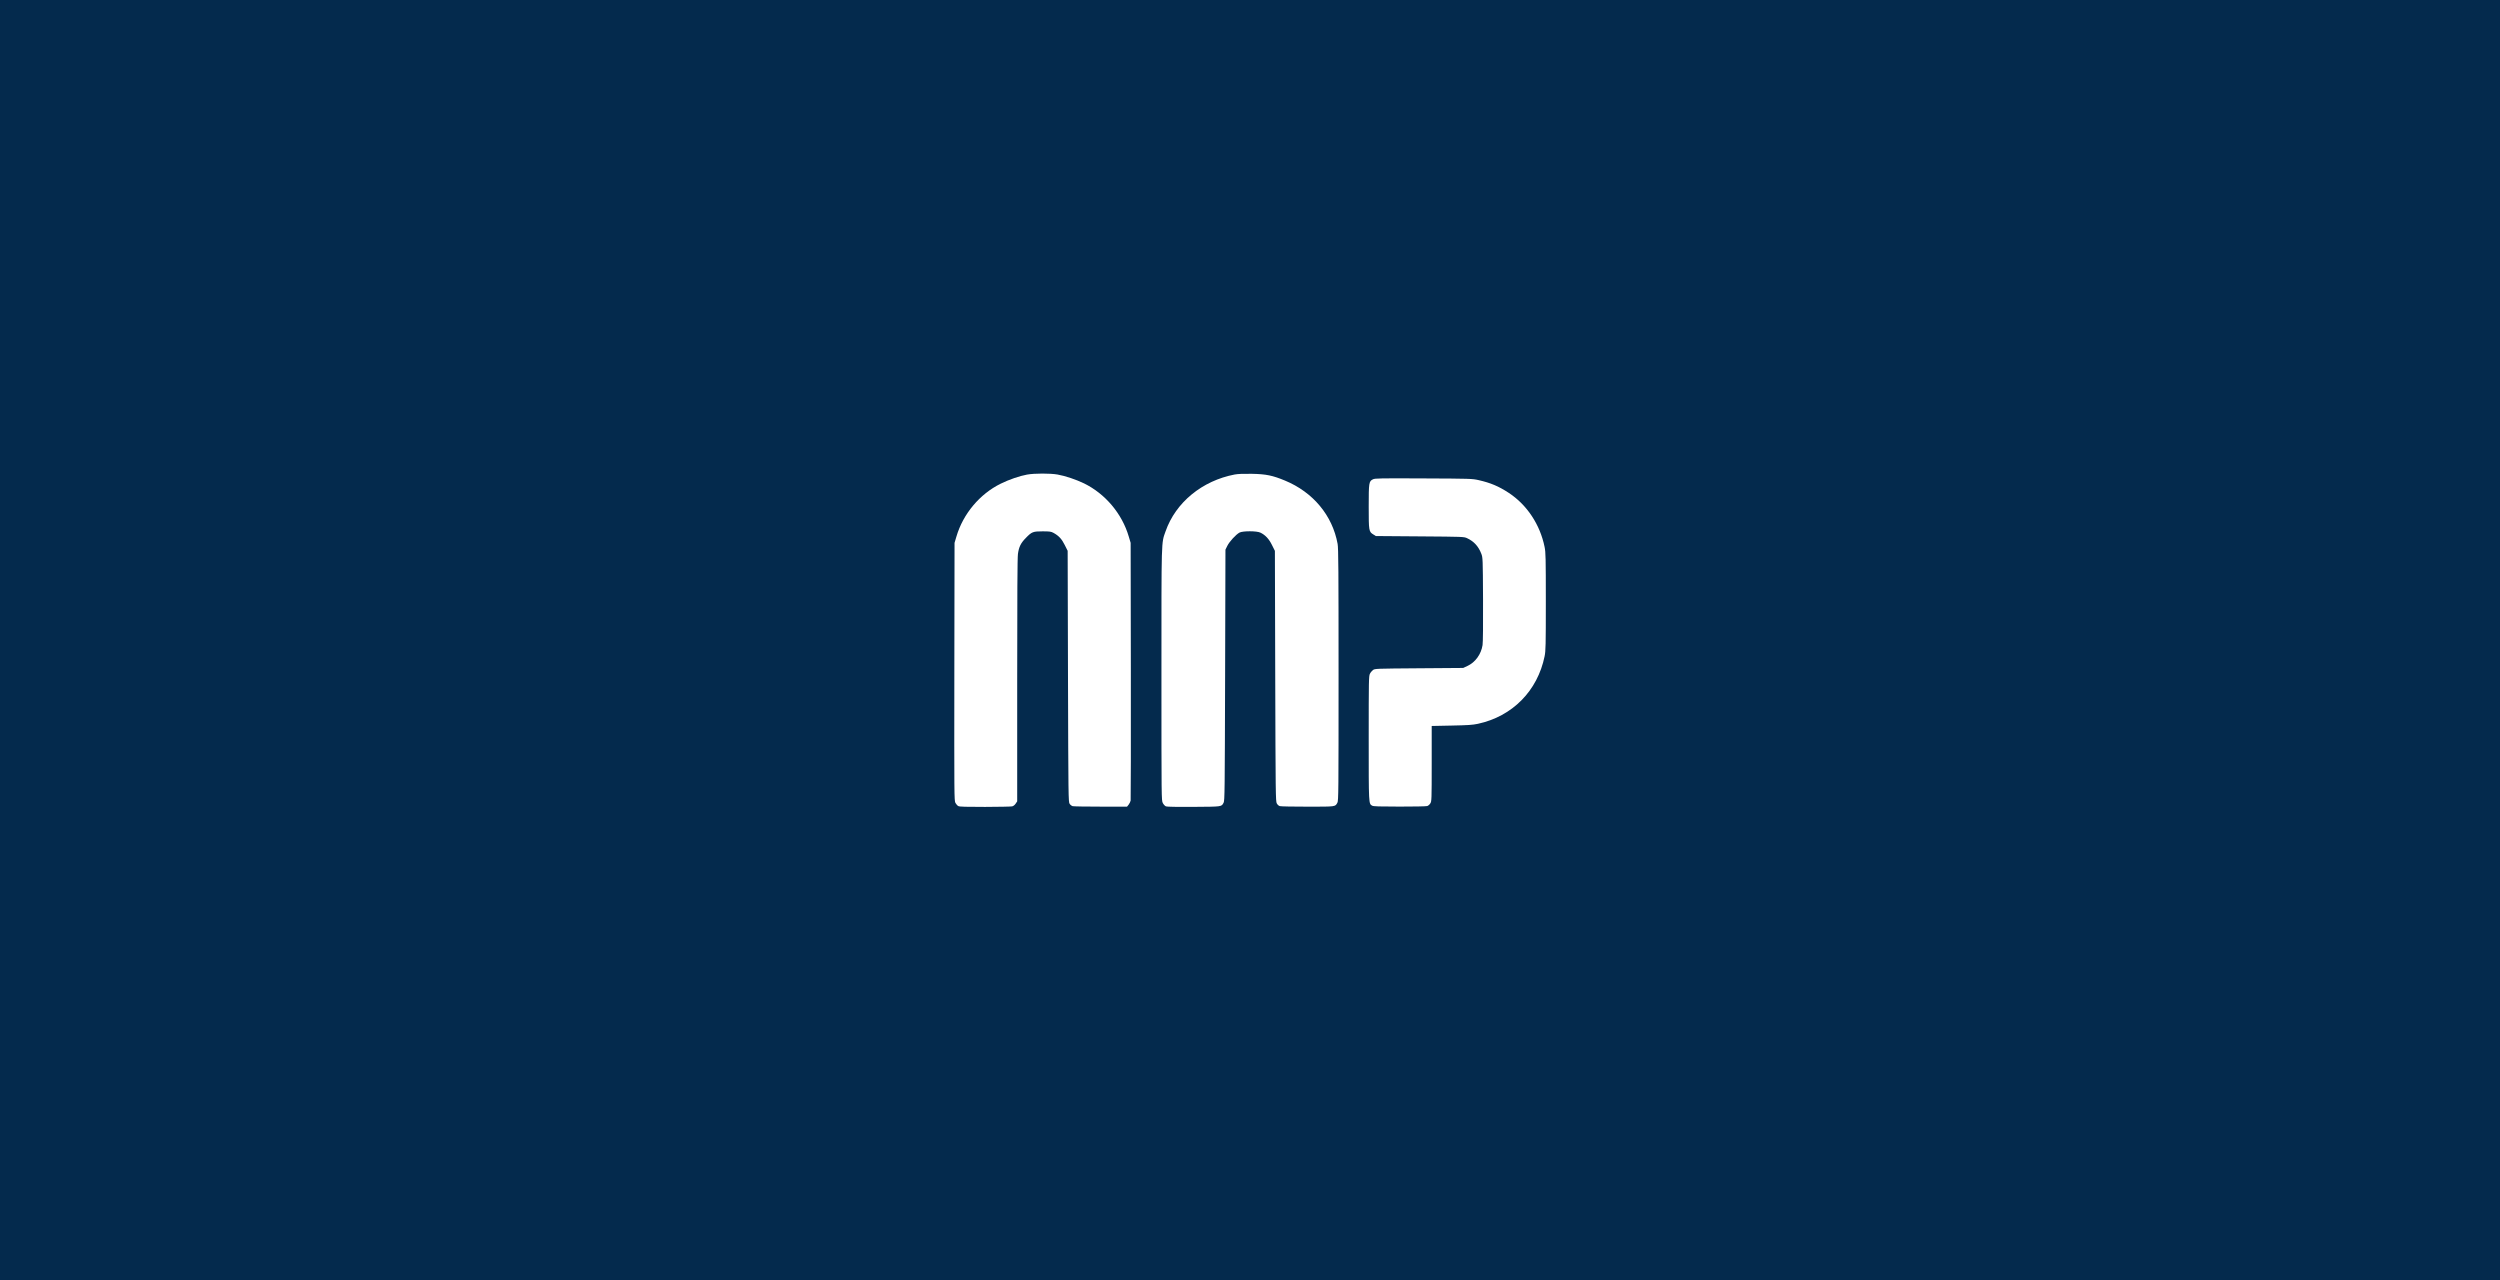 <svg width="1230" height="630" viewBox="0 0 1230 630" fill="none" xmlns="http://www.w3.org/2000/svg">
<rect width="1230" height="630" fill="#042A4D"/>
<path d="M505.292 233.503C501.727 234.136 496.362 235.966 492.296 237.996C481.999 243.088 473.835 252.838 470.57 263.953L469.636 267.081L469.536 330.477C469.47 391.875 469.47 393.905 470.07 395.037C470.436 395.669 471.069 396.401 471.503 396.601C472.102 396.933 475.435 397 484.632 397C491.43 396.967 497.395 396.867 497.961 396.734C498.561 396.601 499.228 396.101 499.694 395.403L500.461 394.271V334.803C500.461 292.739 500.56 274.536 500.827 272.539C501.294 269.078 502.227 267.181 504.726 264.652C507.625 261.657 508.225 261.424 512.957 261.424C516.422 261.424 517.122 261.524 518.289 262.156C520.854 263.554 522.387 265.151 523.854 268.146L525.286 271.008L525.453 332.773C525.62 392.441 525.653 394.571 526.253 395.469C526.586 395.968 527.252 396.501 527.752 396.634C528.219 396.767 534.45 396.867 541.548 396.867H554.511L555.311 395.869C555.744 395.303 556.177 394.404 556.277 393.872C556.377 393.306 556.41 364.554 556.377 329.977L556.277 267.081L555.344 263.953C552.045 252.738 543.814 242.954 533.351 237.83C529.418 235.933 524.12 234.136 520.321 233.47C516.656 232.838 508.958 232.838 505.292 233.503Z" fill="white"/>
<path d="M607.488 233.45C591.46 236.511 578.43 247.194 573.465 261.403C571.333 267.46 571.432 263.933 571.432 331.887C571.432 393.485 571.432 393.751 572.099 395.083C572.499 395.848 573.165 396.547 573.665 396.747C574.232 396.946 579.297 397.046 587.461 396.979C601.457 396.88 600.924 396.946 602.023 394.916C602.556 393.951 602.59 389.192 602.756 332.153L602.923 270.422L603.856 268.525C604.889 266.462 608.055 263.001 609.821 262.036C611.42 261.171 618.385 261.171 620.151 262.069C622.55 263.234 624.35 265.164 625.816 268.159L627.249 271.021L627.416 332.619C627.582 390.723 627.616 394.284 628.182 395.282C628.515 395.915 629.149 396.48 629.682 396.613C630.182 396.78 636.38 396.88 643.444 396.88C657.473 396.88 656.874 396.946 658.007 394.916C658.54 393.951 658.573 389.392 658.573 331.987C658.573 281.138 658.506 269.656 658.106 267.593C655.574 253.616 646.043 242.169 632.214 236.445C626.116 233.916 622.917 233.25 615.919 233.117C611.754 233.05 609.188 233.15 607.488 233.45Z" fill="white"/>
<path d="M675.506 235.814C673.506 236.812 673.406 237.378 673.406 249.258C673.406 261.272 673.473 261.604 675.706 262.969L676.905 263.734L698.565 263.901C720.092 264.067 720.226 264.067 721.825 264.799C725.191 266.363 727.423 268.826 728.823 272.486C729.523 274.35 729.556 274.816 729.656 294.816C729.723 307.229 729.623 316.114 729.423 317.379C728.723 321.905 725.824 325.898 721.958 327.662L719.892 328.627L698.166 328.793C676.872 328.96 676.439 328.96 675.506 329.659C675.006 330.025 674.306 330.857 674.006 331.489C673.44 332.554 673.406 334.75 673.406 363.17C673.406 396.082 673.373 395.417 675.139 396.415C675.739 396.748 678.638 396.848 688.568 396.848C695.533 396.848 701.664 396.748 702.164 396.581C702.664 396.448 703.364 395.849 703.731 395.25C704.364 394.219 704.397 393.487 704.397 375.683V357.18L714.161 356.98C722.292 356.814 724.424 356.681 727.124 356.115C744.085 352.454 756.481 339.908 759.947 322.87C760.48 320.241 760.547 317.645 760.547 296.014C760.547 274.317 760.48 271.788 759.947 269.125C757.714 258.11 751.316 248.459 742.386 242.536C737.42 239.275 733.355 237.544 727.457 236.213C724.324 235.514 723.491 235.481 700.398 235.381C679.038 235.281 676.472 235.314 675.506 235.814Z" fill="white"/>
</svg>
